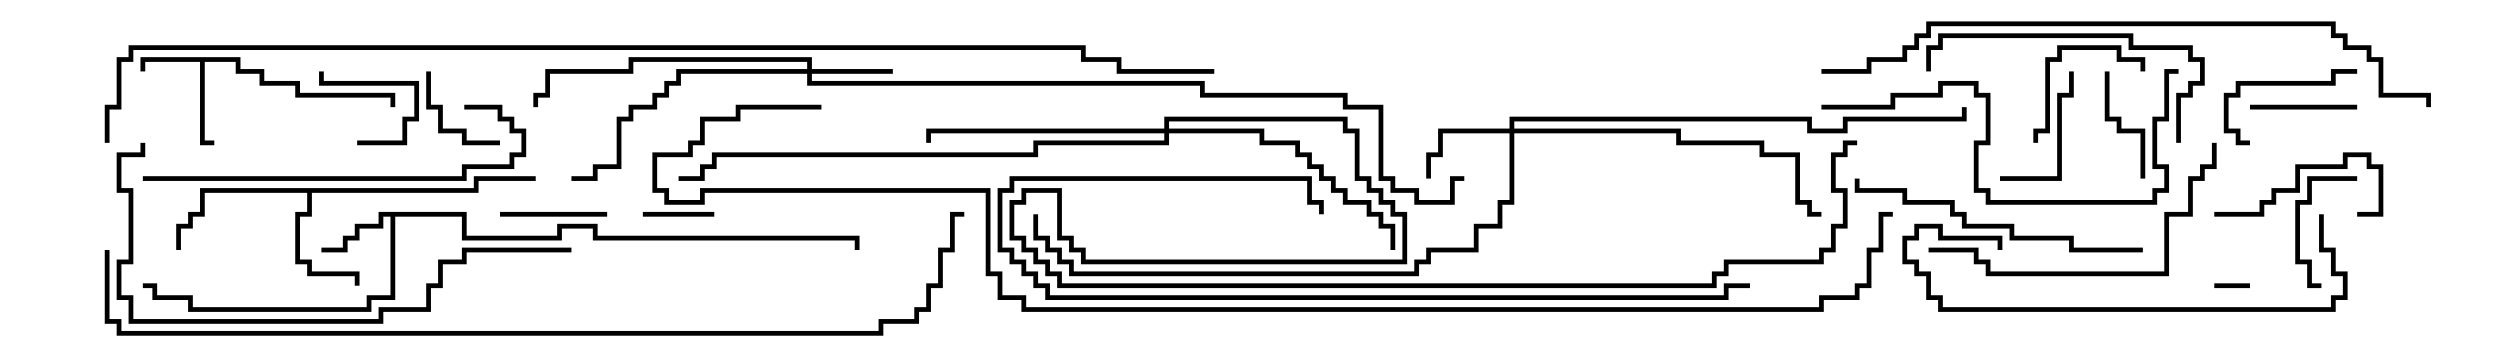 <svg version="1.1" width="105" height="15" xmlns="http://www.w3.org/2000/svg"><path d="M10.1,2.4L10.1,2.9L11.1,2.9L11.1,3.4L12.6,3.4L12.6,3.9L16.6,3.9L16.6,4.5L16.4,4.5L16.4,4.1L12.4,4.1L12.4,3.6L10.9,3.6L10.9,3.1L9.9,3.1L9.9,2.6L8.6,2.6L8.6,5.9L9,5.9L9,6.1L8.4,6.1L8.4,2.6L6.1,2.6L6.1,3L5.9,3L5.9,2.4z" stroke="none"/><path d="M19.6,8.9L19.6,9.9L23.4,9.9L23.4,9.4L25.1,9.4L25.1,9.9L36.1,9.9L36.1,10.5L35.9,10.5L35.9,10.1L24.9,10.1L24.9,9.6L23.6,9.6L23.6,10.1L19.4,10.1L19.4,9.1L16.6,9.1L16.6,12.6L15.6,12.6L15.6,13.1L7.9,13.1L7.9,12.6L6.4,12.6L6.4,12.1L6,12.1L6,11.9L6.6,11.9L6.6,12.4L8.1,12.4L8.1,12.9L15.4,12.9L15.4,12.4L16.4,12.4L16.4,9.1L16.1,9.1L16.1,9.6L15.1,9.6L15.1,10.1L14.6,10.1L14.6,10.6L13.5,10.6L13.5,10.4L14.4,10.4L14.4,9.9L14.9,9.9L14.9,9.4L15.9,9.4L15.9,8.9z" stroke="none"/><path d="M19.9,7.9L19.9,7.4L22.5,7.4L22.5,7.6L20.1,7.6L20.1,8.1L13.1,8.1L13.1,9.1L12.6,9.1L12.6,10.9L13.1,10.9L13.1,11.4L15.1,11.4L15.1,12L14.9,12L14.9,11.6L12.9,11.6L12.9,11.1L12.4,11.1L12.4,8.9L12.9,8.9L12.9,8.1L8.6,8.1L8.6,9.1L8.1,9.1L8.1,9.6L7.6,9.6L7.6,10.5L7.4,10.5L7.4,9.4L7.9,9.4L7.9,8.9L8.4,8.9L8.4,7.9z" stroke="none"/><path d="M33.9,2.9L33.9,2.6L26.6,2.6L26.6,3.1L23.1,3.1L23.1,4.1L22.6,4.1L22.6,4.5L22.4,4.5L22.4,3.9L22.9,3.9L22.9,2.9L26.4,2.9L26.4,2.4L34.1,2.4L34.1,2.9L37.5,2.9L37.5,3.1L34.1,3.1L34.1,3.4L50.6,3.4L50.6,3.9L56.6,3.9L56.6,4.4L58.1,4.4L58.1,7.4L58.6,7.4L58.6,7.9L59.6,7.9L59.6,8.4L60.9,8.4L60.9,7.4L61.5,7.4L61.5,7.6L61.1,7.6L61.1,8.6L59.4,8.6L59.4,8.1L58.4,8.1L58.4,7.6L57.9,7.6L57.9,4.6L56.4,4.6L56.4,4.1L50.4,4.1L50.4,3.6L33.9,3.6L33.9,3.1L28.6,3.1L28.6,3.6L28.1,3.6L28.1,4.1L27.6,4.1L27.6,4.6L26.6,4.6L26.6,5.1L26.1,5.1L26.1,7.1L25.1,7.1L25.1,7.6L24,7.6L24,7.4L24.9,7.4L24.9,6.9L25.9,6.9L25.9,4.9L26.4,4.9L26.4,4.4L27.4,4.4L27.4,3.9L27.9,3.9L27.9,3.4L28.4,3.4L28.4,2.9z" stroke="none"/><path d="M63.4,5.4L63.4,4.9L76.1,4.9L76.1,5.4L77.4,5.4L77.4,4.9L82.4,4.9L82.4,4.5L82.6,4.5L82.6,5.1L77.6,5.1L77.6,5.6L75.9,5.6L75.9,5.1L63.6,5.1L63.6,5.4L70.6,5.4L70.6,5.9L74.1,5.9L74.1,6.4L75.6,6.4L75.6,8.4L76.1,8.4L76.1,8.9L76.5,8.9L76.5,9.1L75.9,9.1L75.9,8.6L75.4,8.6L75.4,6.6L73.9,6.6L73.9,6.1L70.4,6.1L70.4,5.6L63.6,5.6L63.6,8.6L63.1,8.6L63.1,9.6L62.1,9.6L62.1,10.6L60.1,10.6L60.1,11.1L59.6,11.1L59.6,11.6L44.9,11.6L44.9,11.1L44.4,11.1L44.4,10.6L43.9,10.6L43.9,10.1L43.4,10.1L43.4,9L43.6,9L43.6,9.9L44.1,9.9L44.1,10.4L44.6,10.4L44.6,10.9L45.1,10.9L45.1,11.4L59.4,11.4L59.4,10.9L59.9,10.9L59.9,10.4L61.9,10.4L61.9,9.4L62.9,9.4L62.9,8.4L63.4,8.4L63.4,5.6L60.6,5.6L60.6,6.6L60.1,6.6L60.1,7.5L59.9,7.5L59.9,6.4L60.4,6.4L60.4,5.4z" stroke="none"/><path d="M48.9,5.4L48.9,4.9L56.6,4.9L56.6,5.4L57.1,5.4L57.1,7.4L57.6,7.4L57.6,7.9L58.1,7.9L58.1,8.4L58.6,8.4L58.6,8.9L59.1,8.9L59.1,11.1L45.4,11.1L45.4,10.6L44.9,10.6L44.9,10.1L44.4,10.1L44.4,8.1L43.1,8.1L43.1,8.6L42.6,8.6L42.6,9.9L43.1,9.9L43.1,10.4L43.6,10.4L43.6,10.9L44.1,10.9L44.1,11.4L44.6,11.4L44.6,11.9L71.9,11.9L71.9,11.4L72.4,11.4L72.4,10.9L76.4,10.9L76.4,10.4L76.9,10.4L76.9,9.4L77.4,9.4L77.4,8.1L76.9,8.1L76.9,6.4L77.4,6.4L77.4,5.9L78,5.9L78,6.1L77.6,6.1L77.6,6.6L77.1,6.6L77.1,7.9L77.6,7.9L77.6,9.6L77.1,9.6L77.1,10.6L76.6,10.6L76.6,11.1L72.6,11.1L72.6,11.6L72.1,11.6L72.1,12.1L44.4,12.1L44.4,11.6L43.9,11.6L43.9,11.1L43.4,11.1L43.4,10.6L42.9,10.6L42.9,10.1L42.4,10.1L42.4,8.4L42.9,8.4L42.9,7.9L44.6,7.9L44.6,9.9L45.1,9.9L45.1,10.4L45.6,10.4L45.6,10.9L58.9,10.9L58.9,9.1L58.4,9.1L58.4,8.6L57.9,8.6L57.9,8.1L57.4,8.1L57.4,7.6L56.9,7.6L56.9,5.6L56.4,5.6L56.4,5.1L49.1,5.1L49.1,5.4L53.1,5.4L53.1,5.9L54.6,5.9L54.6,6.4L55.1,6.4L55.1,6.9L55.6,6.9L55.6,7.4L56.1,7.4L56.1,7.9L56.6,7.9L56.6,8.4L57.6,8.4L57.6,8.9L58.1,8.9L58.1,9.4L58.6,9.4L58.6,10.5L58.4,10.5L58.4,9.6L57.9,9.6L57.9,9.1L57.4,9.1L57.4,8.6L56.4,8.6L56.4,8.1L55.9,8.1L55.9,7.6L55.4,7.6L55.4,7.1L54.9,7.1L54.9,6.6L54.4,6.6L54.4,6.1L52.9,6.1L52.9,5.6L49.1,5.6L49.1,6.1L43.6,6.1L43.6,6.6L30.1,6.6L30.1,7.1L29.6,7.1L29.6,7.6L28.5,7.6L28.5,7.4L29.4,7.4L29.4,6.9L29.9,6.9L29.9,6.4L43.4,6.4L43.4,5.9L48.9,5.9L48.9,5.6L39.1,5.6L39.1,6L38.9,6L38.9,5.4z" stroke="none"/><path d="M93,12.1L93,11.9L94.5,11.9L94.5,12.1z" stroke="none"/><path d="M30,8.9L30,9.1L27,9.1L27,8.9z" stroke="none"/><path d="M15,6.1L15,5.9L16.9,5.9L16.9,4.9L17.4,4.9L17.4,3.6L13.4,3.6L13.4,3L13.6,3L13.6,3.4L17.6,3.4L17.6,5.1L17.1,5.1L17.1,6.1z" stroke="none"/><path d="M21,5.9L21,6.1L19.4,6.1L19.4,5.6L18.4,5.6L18.4,4.6L17.9,4.6L17.9,3L18.1,3L18.1,4.4L18.6,4.4L18.6,5.4L19.6,5.4L19.6,5.9z" stroke="none"/><path d="M25.5,8.9L25.5,9.1L21,9.1L21,8.9z" stroke="none"/><path d="M94.5,4.6L94.5,4.4L99,4.4L99,4.6z" stroke="none"/><path d="M88.4,3L88.6,3L88.6,4.9L89.1,4.9L89.1,5.4L90.1,5.4L90.1,7.5L89.9,7.5L89.9,5.6L88.9,5.6L88.9,5.1L88.4,5.1z" stroke="none"/><path d="M99,7.4L99,7.6L97.1,7.6L97.1,8.6L96.6,8.6L96.6,10.9L97.1,10.9L97.1,11.9L97.5,11.9L97.5,12.1L96.9,12.1L96.9,11.1L96.4,11.1L96.4,8.4L96.9,8.4L96.9,7.4z" stroke="none"/><path d="M94.5,5.9L94.5,6.1L93.9,6.1L93.9,5.6L93.4,5.6L93.4,3.9L93.9,3.9L93.9,3.4L97.9,3.4L97.9,2.9L99,2.9L99,3.1L98.1,3.1L98.1,3.6L94.1,3.6L94.1,4.1L93.6,4.1L93.6,5.4L94.1,5.4L94.1,5.9z" stroke="none"/><path d="M84,7.6L84,7.4L86.4,7.4L86.4,3.9L86.9,3.9L86.9,3L87.1,3L87.1,4.1L86.6,4.1L86.6,7.6z" stroke="none"/><path d="M90.1,3L89.9,3L89.9,2.6L88.9,2.6L88.9,2.1L86.6,2.1L86.6,2.6L86.1,2.6L86.1,5.6L85.6,5.6L85.6,6L85.4,6L85.4,5.4L85.9,5.4L85.9,2.4L86.4,2.4L86.4,1.9L89.1,1.9L89.1,2.4L90.1,2.4z" stroke="none"/><path d="M93,9.1L93,8.9L94.9,8.9L94.9,8.4L95.4,8.4L95.4,7.9L96.4,7.9L96.4,6.9L98.4,6.9L98.4,6.4L99.6,6.4L99.6,6.9L100.1,6.9L100.1,9.1L99,9.1L99,8.9L99.9,8.9L99.9,7.1L99.4,7.1L99.4,6.6L98.6,6.6L98.6,7.1L96.6,7.1L96.6,8.1L95.6,8.1L95.6,8.6L95.1,8.6L95.1,9.1z" stroke="none"/><path d="M91.6,6L91.4,6L91.4,3.9L91.9,3.9L91.9,3.4L92.4,3.4L92.4,2.6L91.9,2.6L91.9,2.1L89.4,2.1L89.4,1.6L81.6,1.6L81.6,2.1L81.1,2.1L81.1,3L80.9,3L80.9,1.9L81.4,1.9L81.4,1.4L89.6,1.4L89.6,1.9L92.1,1.9L92.1,2.4L92.6,2.4L92.6,3.6L92.1,3.6L92.1,4.1L91.6,4.1z" stroke="none"/><path d="M90,10.4L90,10.6L86.9,10.6L86.9,10.1L84.4,10.1L84.4,9.6L82.4,9.6L82.4,9.1L81.9,9.1L81.9,8.6L79.9,8.6L79.9,8.1L77.9,8.1L77.9,7.5L78.1,7.5L78.1,7.9L80.1,7.9L80.1,8.4L82.1,8.4L82.1,8.9L82.6,8.9L82.6,9.4L84.6,9.4L84.6,9.9L87.1,9.9L87.1,10.4z" stroke="none"/><path d="M81,10.6L81,10.4L83.1,10.4L83.1,10.9L83.6,10.9L83.6,11.4L90.9,11.4L90.9,8.9L91.9,8.9L91.9,7.4L92.4,7.4L92.4,6.9L92.9,6.9L92.9,6L93.1,6L93.1,7.1L92.6,7.1L92.6,7.6L92.1,7.6L92.1,9.1L91.1,9.1L91.1,11.6L83.4,11.6L83.4,11.1L82.9,11.1L82.9,10.6z" stroke="none"/><path d="M97.4,9L97.6,9L97.6,10.4L98.1,10.4L98.1,11.4L98.6,11.4L98.6,12.6L98.1,12.6L98.1,13.1L81.4,13.1L81.4,12.6L80.9,12.6L80.9,11.6L80.4,11.6L80.4,11.1L79.9,11.1L79.9,9.9L80.4,9.9L80.4,9.4L81.6,9.4L81.6,9.9L84.1,9.9L84.1,10.5L83.9,10.5L83.9,10.1L81.4,10.1L81.4,9.6L80.6,9.6L80.6,10.1L80.1,10.1L80.1,10.9L80.6,10.9L80.6,11.4L81.1,11.4L81.1,12.4L81.6,12.4L81.6,12.9L97.9,12.9L97.9,12.4L98.4,12.4L98.4,11.6L97.9,11.6L97.9,10.6L97.4,10.6z" stroke="none"/><path d="M6,7.6L6,7.4L19.4,7.4L19.4,6.9L21.4,6.9L21.4,6.4L21.9,6.4L21.9,5.6L21.4,5.6L21.4,5.1L20.9,5.1L20.9,4.6L19.5,4.6L19.5,4.4L21.1,4.4L21.1,4.9L21.6,4.9L21.6,5.4L22.1,5.4L22.1,6.6L21.6,6.6L21.6,7.1L19.6,7.1L19.6,7.6z" stroke="none"/><path d="M91.5,2.9L91.5,3.1L91.1,3.1L91.1,5.1L90.6,5.1L90.6,6.9L91.1,6.9L91.1,8.1L90.6,8.1L90.6,8.6L83.4,8.6L83.4,8.1L82.9,8.1L82.9,5.9L83.4,5.9L83.4,4.1L82.9,4.1L82.9,3.6L81.6,3.6L81.6,4.1L79.6,4.1L79.6,4.6L76.5,4.6L76.5,4.4L79.4,4.4L79.4,3.9L81.4,3.9L81.4,3.4L83.1,3.4L83.1,3.9L83.6,3.9L83.6,6.1L83.1,6.1L83.1,7.9L83.6,7.9L83.6,8.4L90.4,8.4L90.4,7.9L90.9,7.9L90.9,7.1L90.4,7.1L90.4,4.9L90.9,4.9L90.9,2.9z" stroke="none"/><path d="M73.5,11.9L73.5,12.1L72.6,12.1L72.6,12.6L43.9,12.6L43.9,12.1L43.4,12.1L43.4,11.6L42.9,11.6L42.9,11.1L42.4,11.1L42.4,10.6L41.9,10.6L41.9,7.9L42.4,7.9L42.4,7.4L55.1,7.4L55.1,8.4L55.6,8.4L55.6,9L55.4,9L55.4,8.6L54.9,8.6L54.9,7.6L42.6,7.6L42.6,8.1L42.1,8.1L42.1,10.4L42.6,10.4L42.6,10.9L43.1,10.9L43.1,11.4L43.6,11.4L43.6,11.9L44.1,11.9L44.1,12.4L72.4,12.4L72.4,11.9z" stroke="none"/><path d="M24,10.4L24,10.6L19.6,10.6L19.6,11.1L18.6,11.1L18.6,12.1L18.1,12.1L18.1,13.1L16.1,13.1L16.1,13.6L5.4,13.6L5.4,12.6L4.9,12.6L4.9,10.9L5.4,10.9L5.4,8.1L4.9,8.1L4.9,6.4L5.9,6.4L5.9,6L6.1,6L6.1,6.6L5.1,6.6L5.1,7.9L5.6,7.9L5.6,11.1L5.1,11.1L5.1,12.4L5.6,12.4L5.6,13.4L15.9,13.4L15.9,12.9L17.9,12.9L17.9,11.9L18.4,11.9L18.4,10.9L19.4,10.9L19.4,10.4z" stroke="none"/><path d="M76.5,3.1L76.5,2.9L78.4,2.9L78.4,2.4L79.9,2.4L79.9,1.9L80.4,1.9L80.4,1.4L80.9,1.4L80.9,0.9L98.1,0.9L98.1,1.4L98.6,1.4L98.6,1.9L99.6,1.9L99.6,2.4L100.1,2.4L100.1,3.9L102.1,3.9L102.1,4.5L101.9,4.5L101.9,4.1L99.9,4.1L99.9,2.6L99.4,2.6L99.4,2.1L98.4,2.1L98.4,1.6L97.9,1.6L97.9,1.1L81.1,1.1L81.1,1.6L80.6,1.6L80.6,2.1L80.1,2.1L80.1,2.6L78.6,2.6L78.6,3.1z" stroke="none"/><path d="M4.4,10.5L4.6,10.5L4.6,13.4L5.1,13.4L5.1,13.9L36.9,13.9L36.9,13.4L38.4,13.4L38.4,12.9L38.9,12.9L38.9,11.9L39.4,11.9L39.4,10.4L39.9,10.4L39.9,8.9L40.5,8.9L40.5,9.1L40.1,9.1L40.1,10.6L39.6,10.6L39.6,12.1L39.1,12.1L39.1,13.1L38.6,13.1L38.6,13.6L37.1,13.6L37.1,14.1L4.9,14.1L4.9,13.6L4.4,13.6z" stroke="none"/><path d="M34.5,4.4L34.5,4.6L31.1,4.6L31.1,5.1L29.6,5.1L29.6,6.1L29.1,6.1L29.1,6.6L27.6,6.6L27.6,7.9L28.1,7.9L28.1,8.4L29.4,8.4L29.4,7.9L41.6,7.9L41.6,11.4L42.1,11.4L42.1,12.4L43.1,12.4L43.1,12.9L76.4,12.9L76.4,12.4L77.9,12.4L77.9,11.9L78.4,11.9L78.4,10.4L78.9,10.4L78.9,8.9L79.5,8.9L79.5,9.1L79.1,9.1L79.1,10.6L78.6,10.6L78.6,12.1L78.1,12.1L78.1,12.6L76.6,12.6L76.6,13.1L42.9,13.1L42.9,12.6L41.9,12.6L41.9,11.6L41.4,11.6L41.4,8.1L29.6,8.1L29.6,8.6L27.9,8.6L27.9,8.1L27.4,8.1L27.4,6.4L28.9,6.4L28.9,5.9L29.4,5.9L29.4,4.9L30.9,4.9L30.9,4.4z" stroke="none"/><path d="M4.6,6L4.4,6L4.4,4.4L4.9,4.4L4.9,2.4L5.4,2.4L5.4,1.9L45.6,1.9L45.6,2.4L47.1,2.4L47.1,2.9L51,2.9L51,3.1L46.9,3.1L46.9,2.6L45.4,2.6L45.4,2.1L5.6,2.1L5.6,2.6L5.1,2.6L5.1,4.6L4.6,4.6z" stroke="none"/></svg>